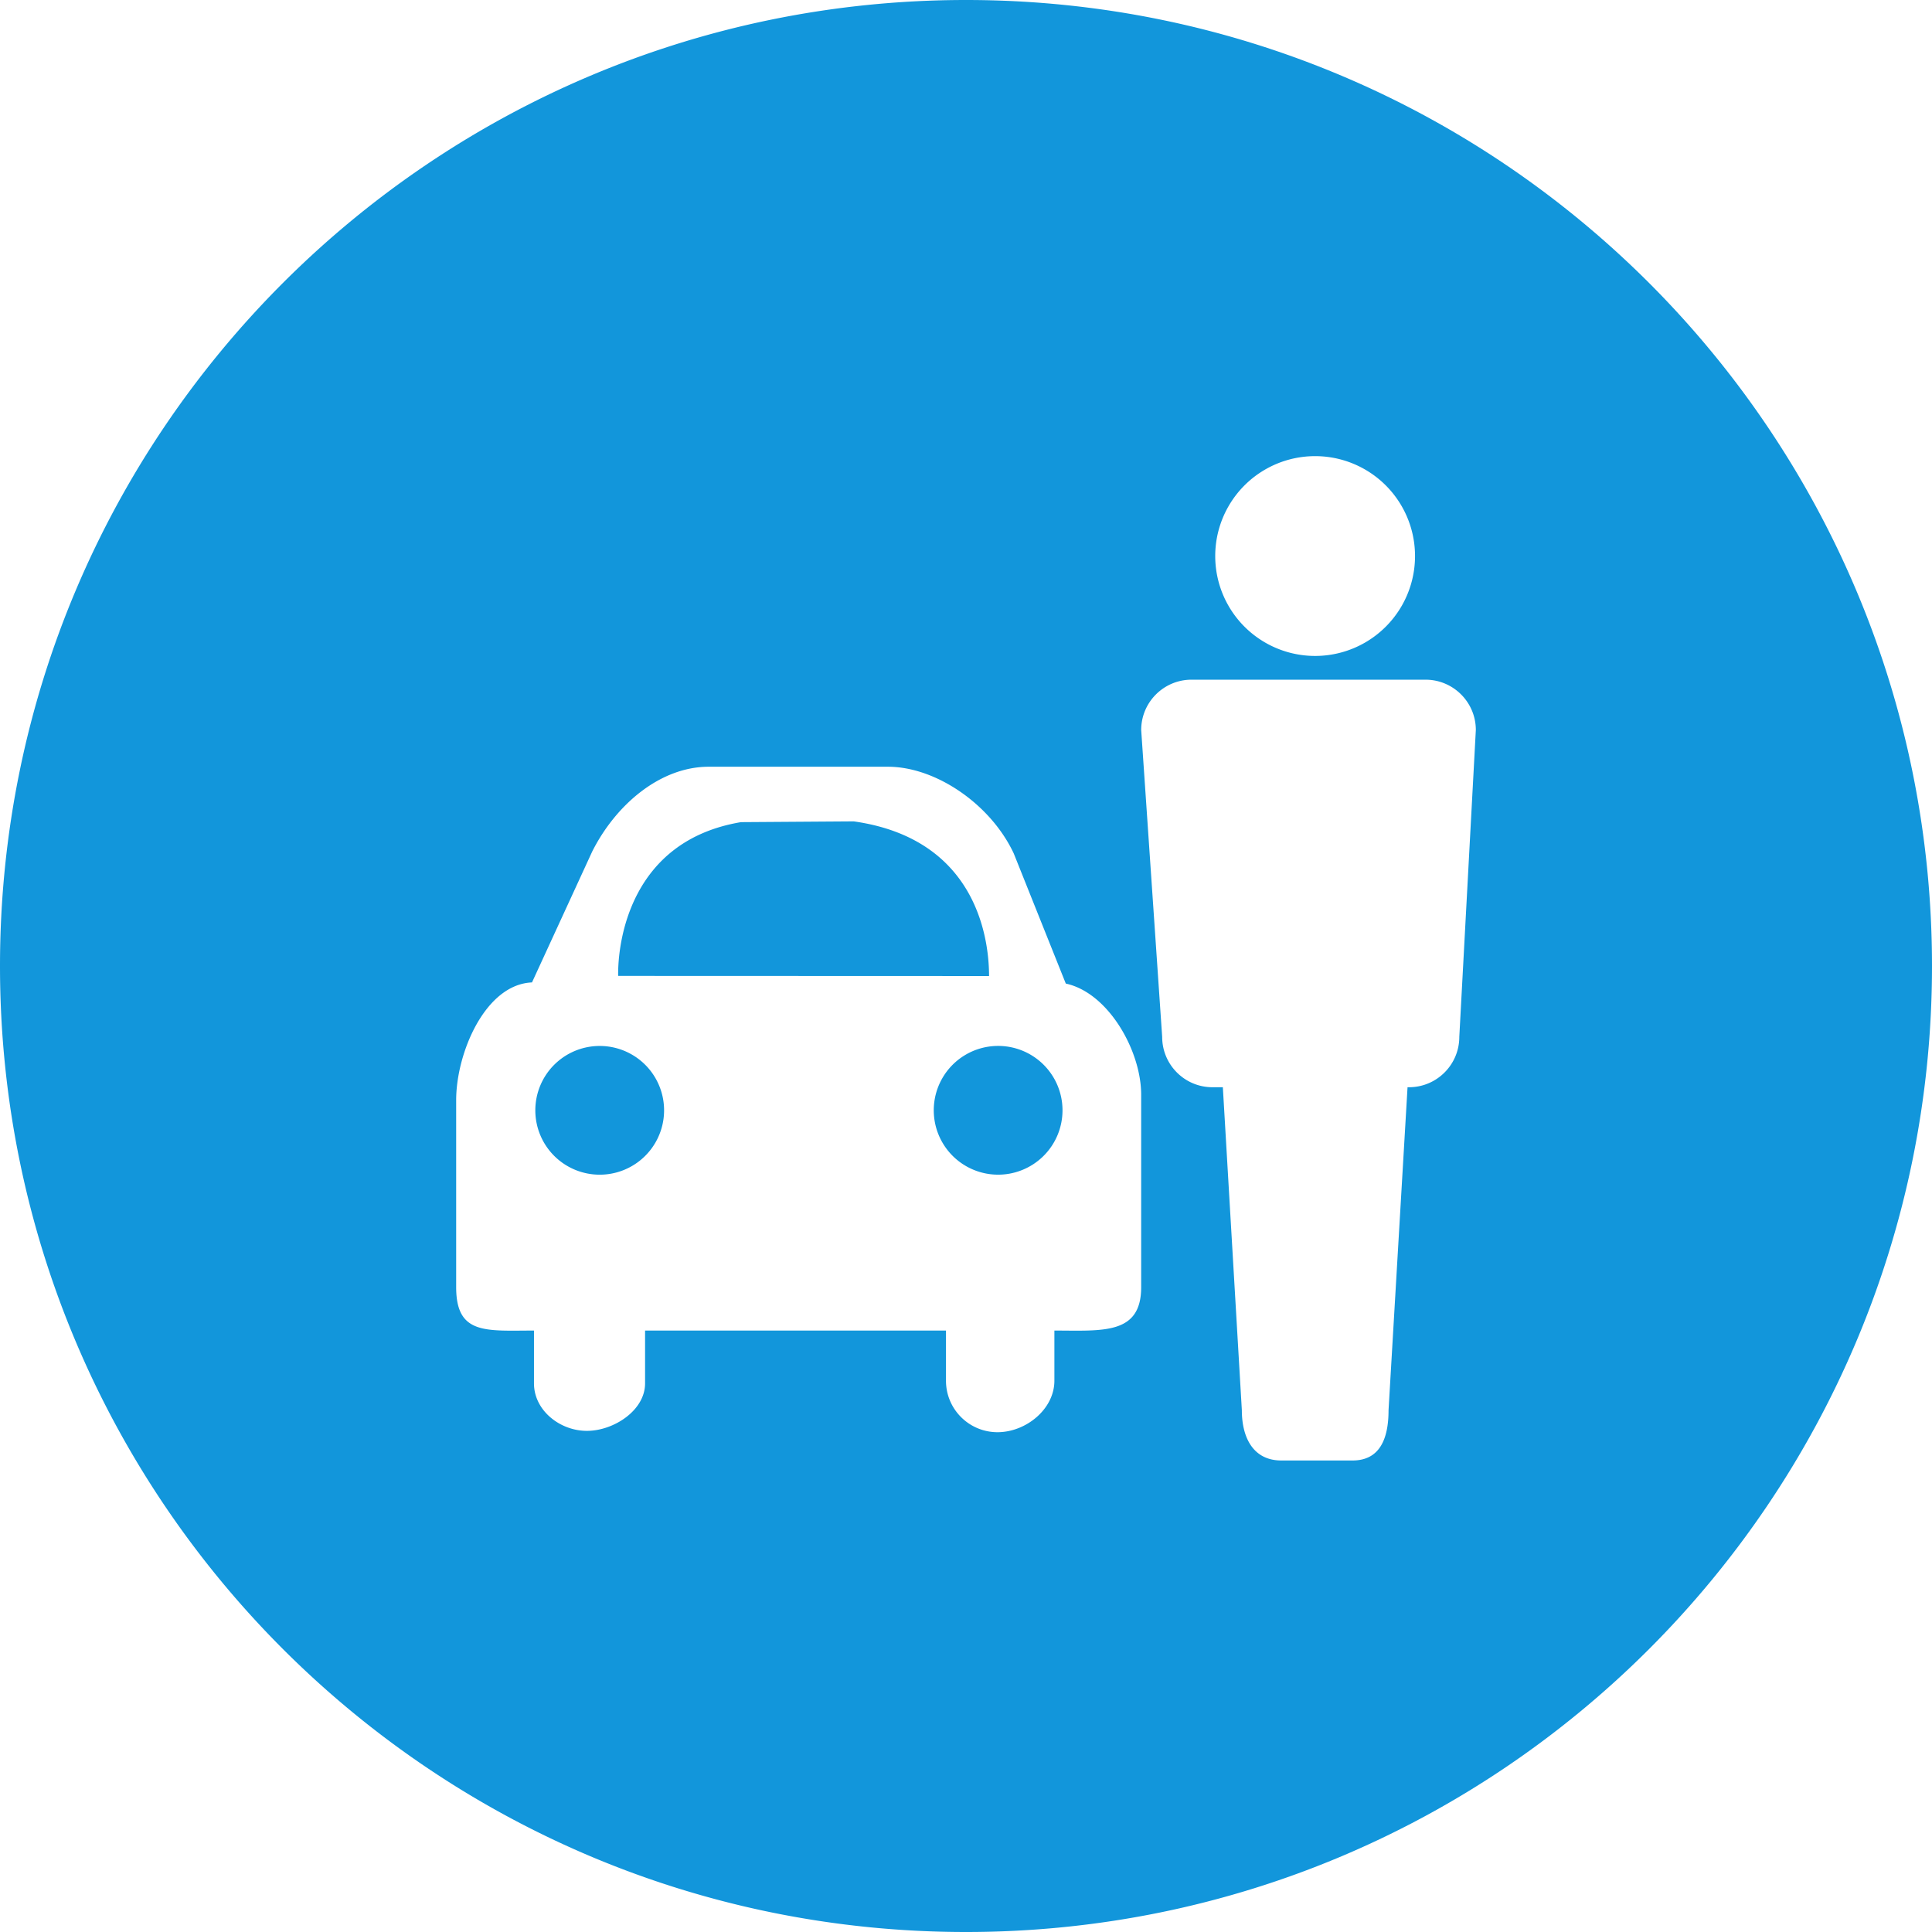 <?xml version="1.0" standalone="no"?>
<!DOCTYPE svg PUBLIC "-//W3C//DTD SVG 1.1//EN" "http://www.w3.org/Graphics/SVG/1.1/DTD/svg11.dtd">
<svg t="1654334473126" class="icon" viewBox="0 0 1024 1024" version="1.1" xmlns="http://www.w3.org/2000/svg" p-id="6065" xmlns:xlink="http://www.w3.org/1999/xlink" width="32" height="32">
	<defs>
		<style type="text/css">
			@font-face { font-family: feedback-iconfont; src: url("//at.alicdn.com/t/font_1031158_u69w8yhxdu.woff2?t=1630033759944") format("woff2"), url("//at.alicdn.com/t/font_1031158_u69w8yhxdu.woff?t=1630033759944") format("woff"), url("//at.alicdn.com/t/font_1031158_u69w8yhxdu.ttf?t=1630033759944") format("truetype"); }
		</style>
	</defs>
	<path d="M512 1024C229.234 1024 0 794.766 0 512S229.234 0 512 0s512 229.234 512 512-229.234 512-512 512z m261.461-474.425L782.222 386.93c0-14.734-11.947-26.681-26.667-26.681h-124.018c-14.734 0-26.681 11.947-26.681 26.681l11.122 162.645c0 14.734 11.918 26.681 26.652 26.681h5.504l10.069 171.164c0 14.734 6.172 26.667 20.907 26.667h37.774c14.706 0 19.072-11.932 19.072-26.667l10.069-171.164h0.768c14.706 0 26.667-11.947 26.667-26.681z m-76.416-201.913a52.949 52.949 0 1 0 0-105.899 52.949 52.949 0 0 0 0 105.899zM604.843 682.24v-102.016c0-23.353-17.408-54.059-39.95-58.908l-27.577-68.949c-12.217-26.126-41.33-45.98-66.702-45.98h-95.004c-25.401 0-49.038 19.74-61.739 44.971l-31.9 69.348C257.209 521.714 241.778 558.08 241.778 583.111v99.129c0 25.387 15.844 22.983 41.244 22.983v28.018c0 14.279 13.724 25.145 28.018 25.145 14.265 0 30.862-10.852 30.862-25.145v-28.018h159.488v26.596c0 15.076 12.231 27.278 27.307 27.278s30.151-12.203 30.151-27.292v-26.581c25.415 0 45.995 2.404 45.995-22.983zM283.733 588.487a34.105 34.105 0 0 1 34.133-34.105 34.105 34.105 0 1 1 0 68.224 34.105 34.105 0 0 1-34.133-34.133zM452.48 435.342c67.954 9.6 71.751 66.816 71.737 81.977l-196.58-0.071c-0.27-17.536 6.059-71.595 65.081-81.493l59.762-0.412z m75.861 119.026a34.119 34.119 0 1 1 0 68.224 34.119 34.119 0 0 1 0-68.224z" fill="#1296db" p-id="6066">
	</path>
</svg>
